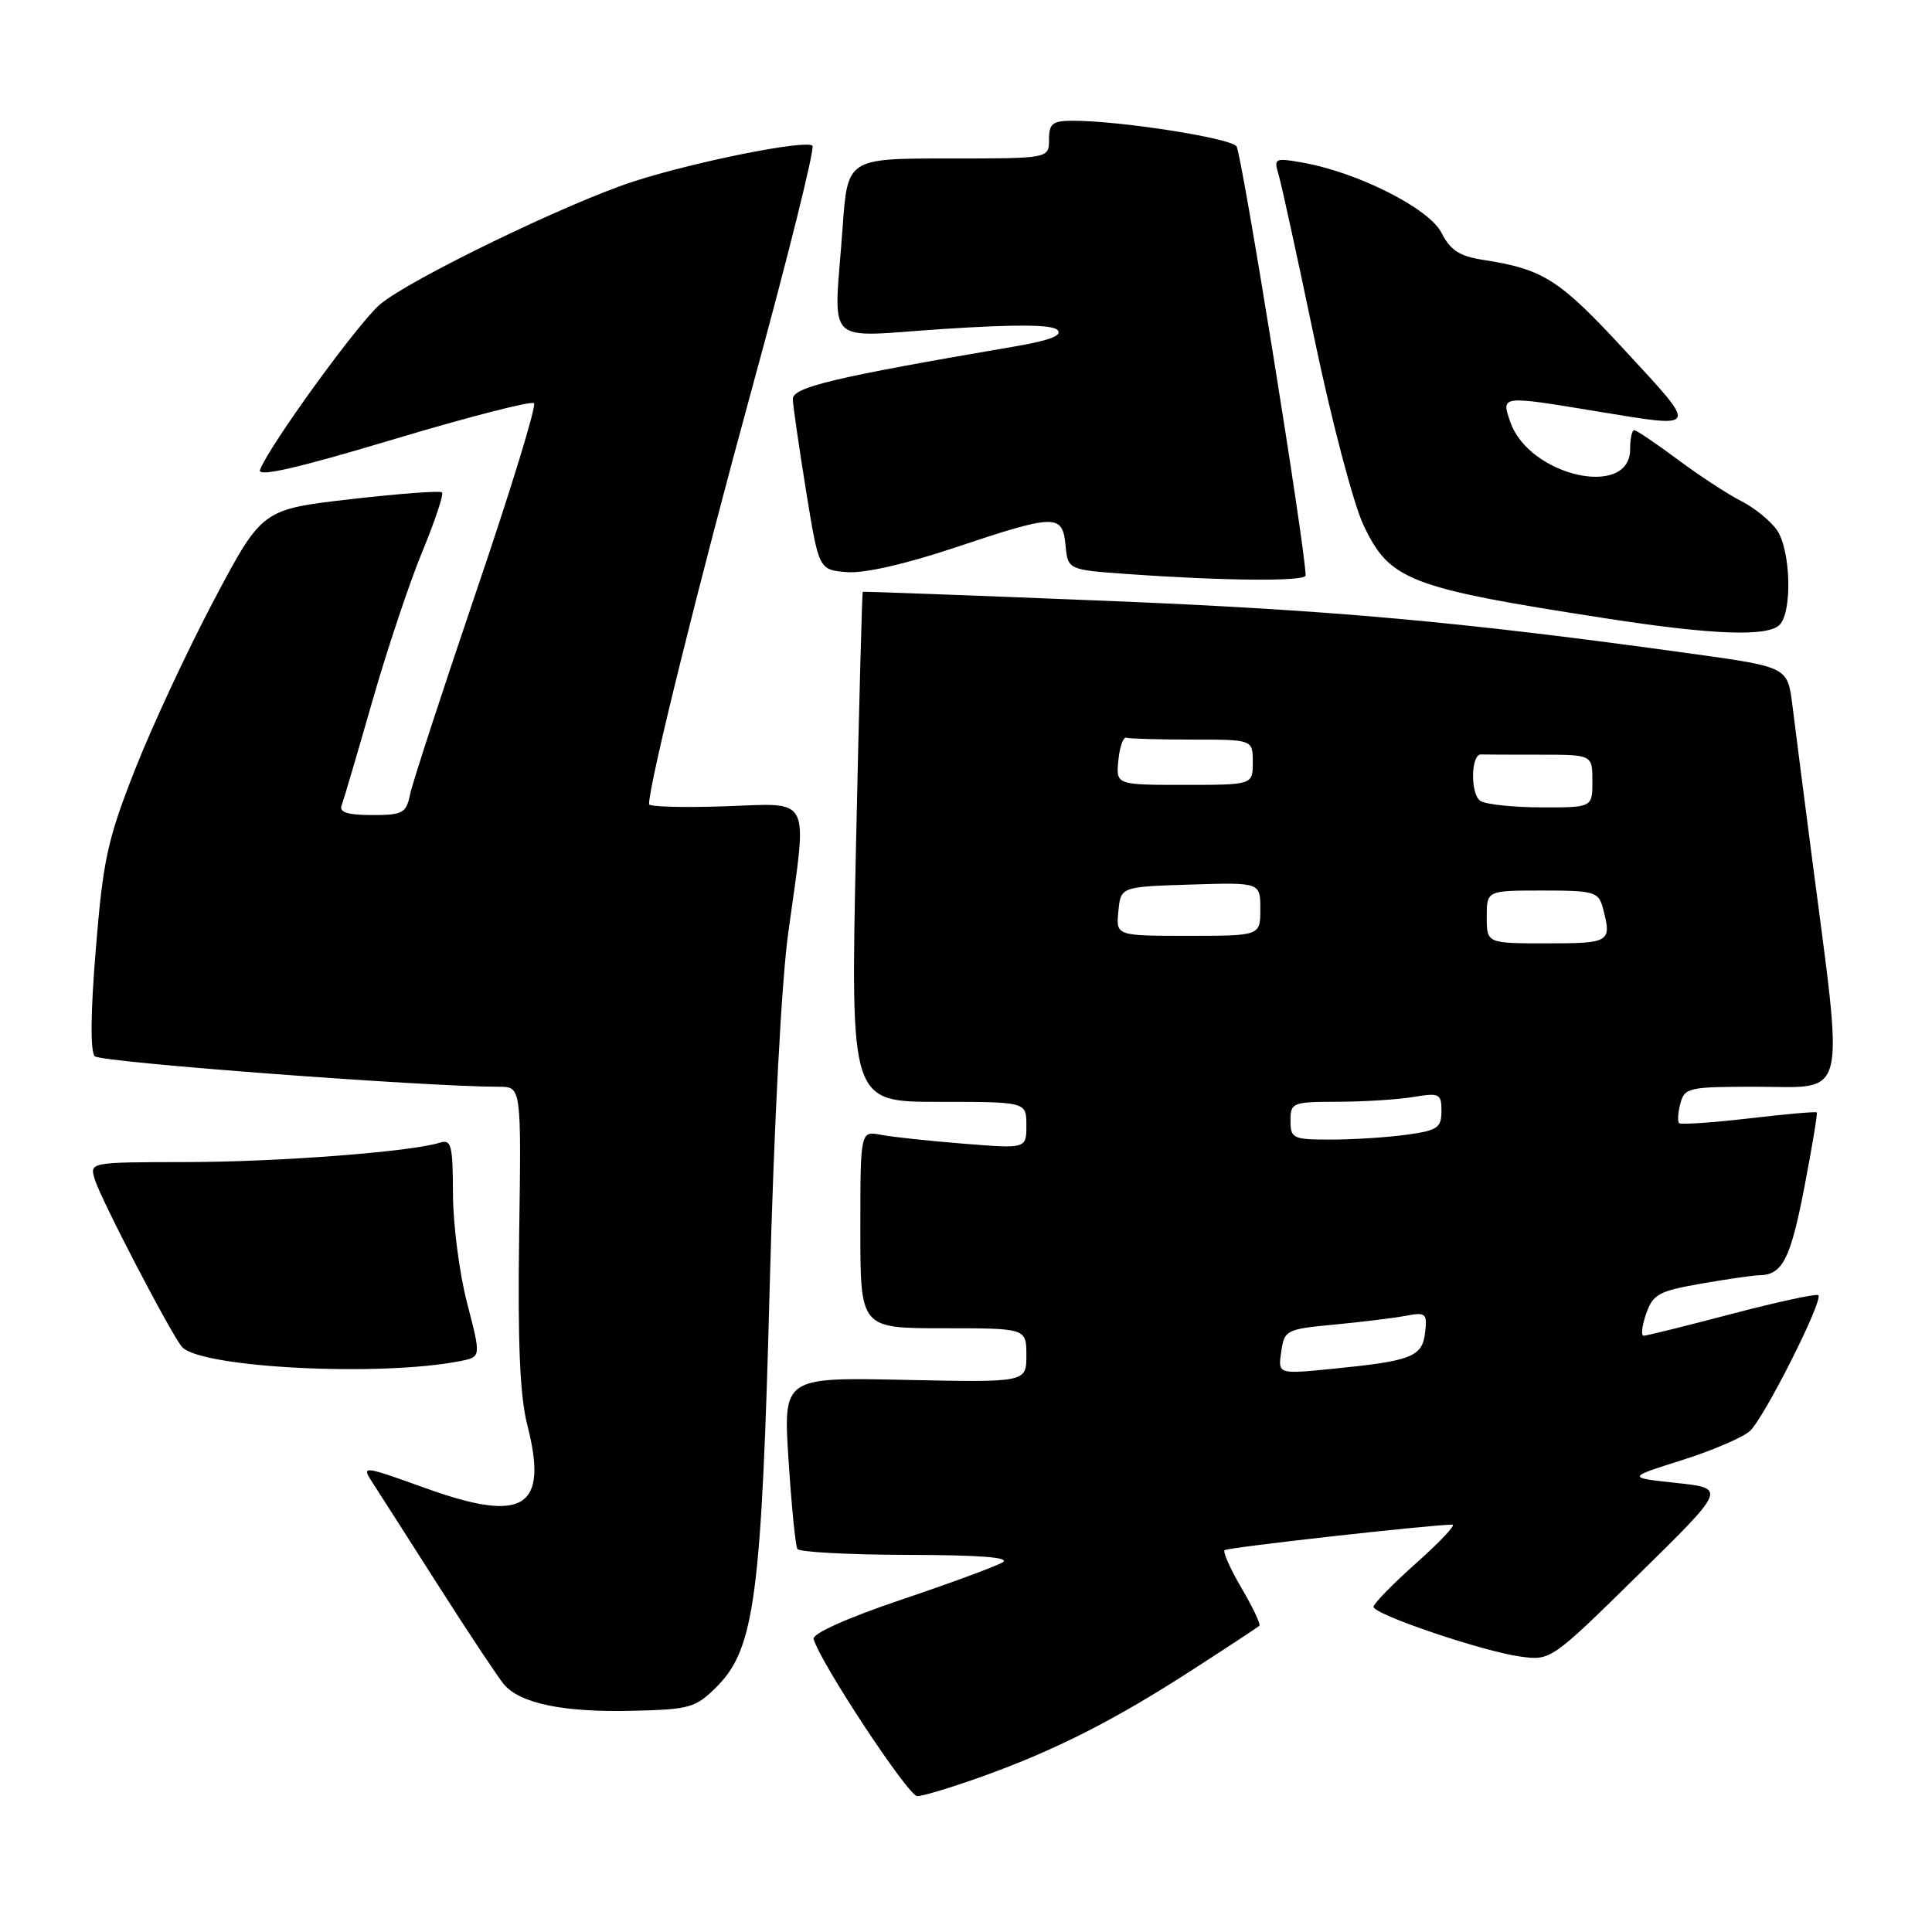 <?xml version="1.0" encoding="UTF-8" standalone="no"?>
<!DOCTYPE svg PUBLIC "-//W3C//DTD SVG 1.1//EN" "http://www.w3.org/Graphics/SVG/1.1/DTD/svg11.dtd" >
<svg xmlns="http://www.w3.org/2000/svg" xmlns:xlink="http://www.w3.org/1999/xlink" version="1.1" viewBox="0 0 256 256">
 <g >
 <path fill="currentColor"
d=" M 130.19 235.38 C 139.86 231.90 147.67 227.94 158.00 221.26 C 162.68 218.24 166.67 215.61 166.87 215.43 C 167.08 215.24 166.02 213.01 164.53 210.47 C 163.04 207.92 162.02 205.65 162.26 205.41 C 162.61 205.05 189.02 202.09 192.45 202.02 C 192.97 202.01 190.83 204.29 187.70 207.08 C 184.56 209.87 182.00 212.50 182.00 212.91 C 182.00 213.92 196.52 218.84 201.50 219.51 C 205.47 220.05 205.58 219.98 217.12 208.63 C 228.75 197.21 228.75 197.21 222.15 196.50 C 215.56 195.79 215.56 195.79 222.86 193.48 C 226.88 192.21 230.93 190.47 231.86 189.63 C 233.75 187.92 241.63 172.29 240.94 171.62 C 240.70 171.39 235.55 172.50 229.50 174.09 C 223.45 175.68 218.19 176.99 217.80 176.99 C 217.42 177.00 217.56 175.69 218.12 174.09 C 219.02 171.49 219.80 171.07 225.40 170.09 C 228.84 169.49 232.30 168.99 233.08 168.98 C 236.17 168.95 237.23 166.90 239.06 157.46 C 240.10 152.05 240.86 147.53 240.73 147.40 C 240.60 147.27 236.54 147.63 231.70 148.20 C 226.85 148.76 222.71 149.04 222.49 148.82 C 222.26 148.60 222.34 147.42 222.66 146.21 C 223.20 144.13 223.78 144.00 232.60 144.00 C 244.99 144.00 244.38 146.56 240.01 113.00 C 238.98 105.03 237.84 96.22 237.50 93.44 C 236.86 88.38 236.86 88.38 224.18 86.62 C 193.57 82.37 176.49 80.83 146.50 79.61 C 128.90 78.90 114.42 78.36 114.32 78.42 C 114.23 78.47 113.82 93.70 113.42 112.26 C 112.70 146.00 112.70 146.00 124.35 146.00 C 136.00 146.00 136.00 146.00 136.00 149.10 C 136.00 152.21 136.00 152.21 127.75 151.55 C 123.21 151.19 118.26 150.66 116.75 150.37 C 114.00 149.84 114.00 149.84 114.00 162.92 C 114.00 176.00 114.00 176.00 125.00 176.00 C 136.00 176.00 136.00 176.00 136.00 179.59 C 136.00 183.18 136.00 183.18 119.89 182.84 C 103.77 182.50 103.77 182.50 104.49 193.50 C 104.88 199.55 105.40 204.84 105.66 205.25 C 105.91 205.66 112.50 206.01 120.31 206.03 C 130.00 206.05 133.97 206.37 132.83 207.03 C 131.91 207.57 125.84 209.81 119.33 212.00 C 112.26 214.39 107.62 216.47 107.81 217.17 C 108.59 220.16 120.35 238.00 121.54 238.00 C 122.28 238.00 126.17 236.82 130.19 235.38 Z  M 94.99 223.48 C 99.99 218.48 100.92 211.43 101.99 170.50 C 102.55 149.16 103.55 130.02 104.46 123.50 C 107.01 105.10 107.69 106.44 96.00 106.84 C 90.50 107.03 86.00 106.90 86.00 106.56 C 86.00 103.85 92.60 77.21 99.71 51.22 C 104.42 34.02 107.99 19.66 107.65 19.31 C 106.81 18.48 92.15 21.40 84.00 24.03 C 75.26 26.85 54.26 37.03 50.36 40.33 C 47.47 42.78 35.70 59.00 34.45 62.26 C 34.07 63.26 39.32 62.06 52.03 58.25 C 61.99 55.26 70.42 53.09 70.76 53.43 C 71.10 53.77 67.67 64.95 63.14 78.27 C 58.61 91.60 54.65 103.74 54.34 105.25 C 53.82 107.76 53.38 108.00 49.28 108.00 C 46.10 108.00 44.92 107.63 45.26 106.75 C 45.52 106.06 47.34 99.88 49.31 93.00 C 51.28 86.12 54.27 77.17 55.96 73.09 C 57.64 69.02 58.82 65.48 58.57 65.24 C 58.33 65.00 52.86 65.41 46.42 66.15 C 34.72 67.50 34.72 67.50 28.36 79.50 C 24.87 86.10 20.16 96.20 17.90 101.95 C 14.25 111.22 13.66 113.89 12.70 125.70 C 12.00 134.18 11.95 139.35 12.56 139.96 C 13.36 140.76 56.35 144.00 66.12 144.00 C 69.08 144.00 69.08 144.00 68.79 163.75 C 68.59 177.90 68.89 184.99 69.86 188.77 C 72.70 199.85 69.44 201.89 56.36 197.18 C 48.16 194.22 47.89 194.19 49.26 196.30 C 50.05 197.51 53.99 203.68 58.02 210.00 C 62.05 216.32 65.99 222.25 66.76 223.17 C 68.90 225.72 74.64 226.91 83.73 226.69 C 91.44 226.51 92.15 226.31 94.99 223.48 Z  M 61.03 180.34 C 63.75 179.80 63.75 179.80 61.89 172.65 C 60.87 168.72 60.03 162.21 60.02 158.18 C 60.00 151.67 59.81 150.93 58.25 151.42 C 54.44 152.62 36.83 153.97 24.68 153.98 C 11.87 154.00 11.87 154.00 12.55 156.25 C 13.37 158.96 22.82 177.08 24.14 178.50 C 26.74 181.26 50.50 182.45 61.03 180.34 Z  M 235.80 82.80 C 237.52 81.08 237.28 72.85 235.44 70.22 C 234.58 68.99 232.44 67.26 230.69 66.38 C 228.94 65.49 225.16 63.02 222.29 60.88 C 219.43 58.75 216.84 57.00 216.54 57.00 C 216.24 57.00 216.00 58.14 216.00 59.53 C 216.00 66.12 202.62 63.09 200.13 55.93 C 198.89 52.39 198.82 52.40 211.50 54.49 C 225.27 56.75 225.12 57.06 215.39 46.52 C 206.59 36.99 204.57 35.69 196.50 34.43 C 193.38 33.95 192.17 33.15 191.00 30.84 C 189.37 27.62 179.92 22.84 172.61 21.55 C 168.90 20.89 168.76 20.96 169.43 23.18 C 169.81 24.46 171.95 34.27 174.19 44.99 C 176.43 55.71 179.34 66.78 180.67 69.58 C 184.15 76.94 186.66 77.90 213.00 81.97 C 226.99 84.13 234.21 84.39 235.80 82.80 Z  M 173.00 76.25 C 173.02 72.99 164.53 20.25 163.84 19.38 C 162.98 18.28 148.40 16.00 142.18 16.00 C 139.45 16.00 139.00 16.36 139.00 18.50 C 139.00 21.00 139.00 21.00 125.65 21.00 C 112.30 21.00 112.30 21.00 111.65 30.15 C 110.50 46.30 108.85 44.64 125.03 43.59 C 134.66 42.96 139.40 43.00 140.12 43.72 C 140.85 44.45 139.09 45.12 134.33 45.93 C 110.40 50.02 105.00 51.31 105.05 52.90 C 105.08 53.78 105.87 59.22 106.80 65.00 C 108.50 75.50 108.50 75.50 112.20 75.81 C 114.50 76.00 119.94 74.76 126.53 72.56 C 139.89 68.09 140.78 68.07 141.19 72.25 C 141.50 75.50 141.50 75.50 149.50 76.07 C 162.35 76.98 173.00 77.06 173.00 76.25 Z  M 169.77 179.11 C 170.19 176.23 170.42 176.12 176.85 175.51 C 180.51 175.16 184.77 174.64 186.33 174.34 C 188.93 173.85 189.13 174.03 188.83 176.59 C 188.45 179.80 187.05 180.34 176.42 181.39 C 169.33 182.09 169.33 182.09 169.77 179.11 Z  M 171.00 148.50 C 171.00 146.10 171.25 146.00 177.25 145.99 C 180.69 145.98 185.19 145.70 187.25 145.36 C 190.75 144.78 191.00 144.91 191.00 147.23 C 191.00 149.44 190.47 149.80 186.36 150.36 C 183.81 150.71 179.31 151.00 176.36 151.00 C 171.31 151.00 171.00 150.86 171.00 148.50 Z  M 197.00 121.50 C 197.00 118.00 197.00 118.00 204.38 118.00 C 211.19 118.00 211.81 118.17 212.37 120.25 C 213.60 124.86 213.38 125.00 205.00 125.00 C 197.00 125.00 197.00 125.00 197.00 121.50 Z  M 148.19 120.75 C 148.50 117.50 148.50 117.50 157.75 117.21 C 167.00 116.92 167.00 116.92 167.00 120.46 C 167.00 124.00 167.00 124.00 157.44 124.00 C 147.87 124.00 147.87 124.00 148.19 120.75 Z  M 196.17 106.13 C 194.81 105.27 194.88 99.91 196.25 99.97 C 196.66 99.99 200.15 100.00 204.00 100.00 C 211.00 100.00 211.00 100.00 211.00 103.50 C 211.00 107.00 211.00 107.00 204.25 106.98 C 200.54 106.98 196.90 106.59 196.17 106.13 Z  M 148.19 100.75 C 148.36 98.96 148.84 97.61 149.25 97.75 C 149.66 97.89 153.60 98.00 158.00 98.00 C 166.00 98.00 166.00 98.00 166.00 101.00 C 166.00 104.00 166.00 104.00 156.94 104.00 C 147.87 104.00 147.87 104.00 148.19 100.75 Z "/>
</g>
</svg>